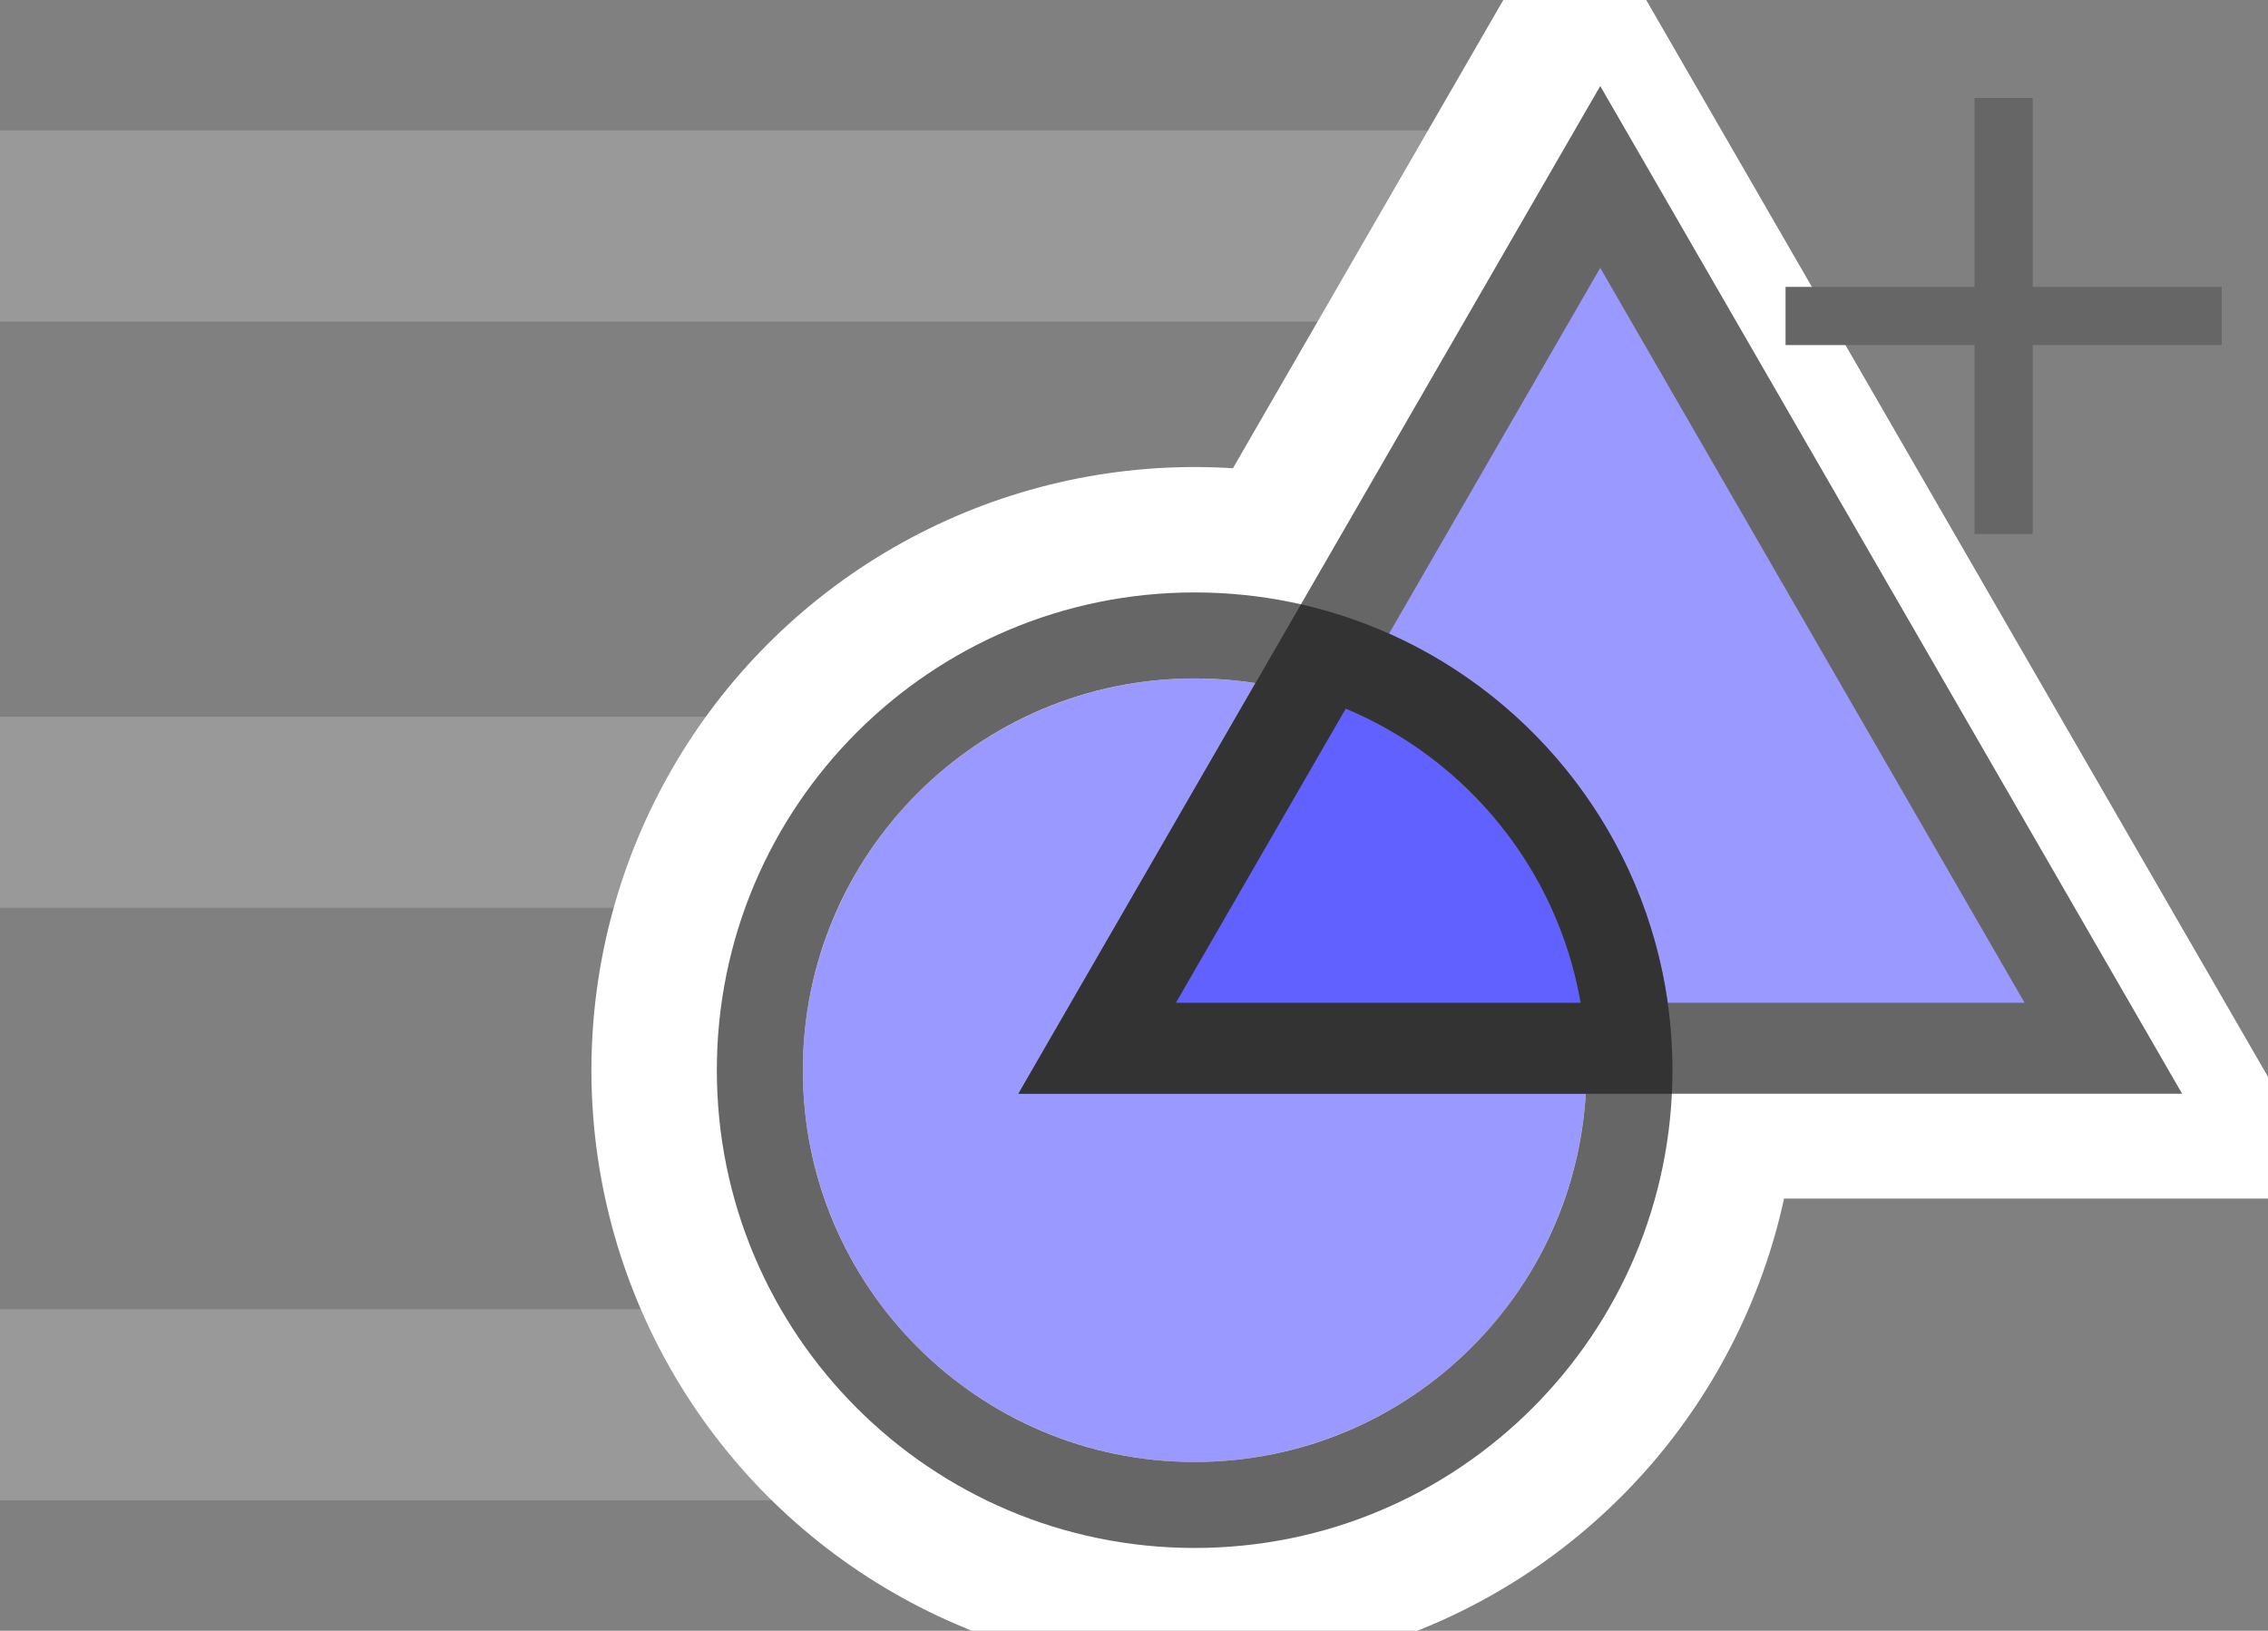 <?xml version="1.0" encoding="iso-8859-1"?>
<!-- Generator: Adobe Illustrator 19.2.1, SVG Export Plug-In . SVG Version: 6.00 Build 0)  -->
<svg version="1.1" xmlns="http://www.w3.org/2000/svg" xmlns:xlink="http://www.w3.org/1999/xlink" x="0px" y="0px"
	 viewBox="0 0 712 512" style="enable-background:new 0 0 712 512;" xml:space="preserve">
<rect x="0" y="0" width="712" height="512" fill="#808080" stroke="none"/>
<g id="_x2D_BG" style="display:none;">
	<rect x="-13.038" style="display:inline;fill:#FFFFFF;" width="512" height="512"/>
	<rect x="11.962" y="25" style="display:inline;fill:#CCCCCC;" width="462" height="25"/>
	<path style="display:inline;fill:#666666;" d="M-13.038,0v512h512V0H-13.038z M473.13,487H12.794V25H473.13V487z"/>
</g>
<g id="stylebar_x5F_icon_x5F_graphics3D" style="display:none;">
	<g style="display:inline;">
		<rect y="40.96" style="fill:#999999;" width="454.81" height="60"/>
		<rect y="224.999" style="fill:#999999;" width="454.81" height="60"/>
		<rect y="411.039" style="fill:#999999;" width="454.81" height="60.001"/>
	</g>
	<g style="display:inline;">
		<g>
			<polygon style="fill:#FFFFFF;" points="350.209,493 172.826,399.247 414.925,1 			"/>
			<polygon style="fill:#FFFFFF;" points="721.25,421.266 350.209,493 414.925,-19 			"/>
		</g>
	</g>
	<g style="display:inline;">
		<g>
			<polygon style="fill:#333333;" points="375.364,460.957 227.576,382.846 429.283,51.043 			"/>
			<polygon style="fill:#666666;" points="684.5,401.191 375.364,460.957 429.283,51.043 			"/>
			<polygon style="fill:#6161FF;" points="356.525,423.929 260.705,374.232 390.301,160.83 			"/>
			<polygon style="fill:#9999FF;" points="643.01,385.6 402.648,432.049 444.224,111.783 			"/>
		</g>
	</g>
</g>
<g id="stylebar_x5F_icon_x5F_graphics_x5F_extra">
	<g>
		<rect y="40.96" style="fill:#999999;" width="454.81" height="60"/>
		<rect y="224.999" style="fill:#999999;" width="454.81" height="60"/>
		<rect y="411.039" style="fill:#999999;" width="454.81" height="60.001"/>
	</g>
	<g id="Ebene_14_copy_4">
	</g>
	<g>
		<g>
			<circle style="fill:#FFFFFF;" cx="375.038" cy="336" r="189.371"/>
			<g>
				<polygon style="fill:#FFFFFF;" points="494.371,-38.855 734.07,376.315 254.673,376.315 				"/>
			</g>
		</g>
		<g>
			<circle style="fill:#9999FF;" cx="375.038" cy="336" r="123"/>
			<g>
				<polygon style="fill:#666666;" points="502.371,27 685.038,343.388 319.705,343.388 				"/>
				<polygon style="fill:#9999FF;" points="502.371,84.101 635.587,314.838 369.155,314.838 				"/>
			</g>
			<path style="fill:#6161FF;" d="M348.982,327l73.39-124.494c57.429,26.985,88.947,67.213,87.102,124.494H348.982z"/>
			<path style="fill:#666666;" d="M375.038,486c-82.843,0-150-67.157-150-150s67.157-150,150-150s150,67.157,150,150
				S457.881,486,375.038,486z M498.038,336c0-67.931-55.069-123-123-123s-123,55.069-123,123s55.069,123,123,123
				S498.038,403.931,498.038,336z"/>
			<path style="fill:#333333;" d="M524.859,343.388H319.705l88.715-153.66c9.598,2.181,18.846,5.283,27.647,9.208
				c46.264,20.63,80.16,63.997,87.49,115.901c0.976,6.914,1.481,13.98,1.481,21.164C525.038,338.477,524.978,340.94,524.859,343.388
				z M422.478,222.481l-53.322,92.357h127.069l0-0.001c-7.253-41.824-35.63-76.405-73.741-92.353"/>
		</g>
	</g>
	<g>
		<path style="fill:#666666;" d="M697.464,108.344h-59.323v59.322H619.87v-59.322h-59.323V90.072h59.323V30.75h18.271v59.322h59.323
			V108.344z"/>
	</g>
</g>
<g id="stylebar_x5F_icon_x5F_graphics3" style="display:none;">
	<g style="display:inline;">
		<rect y="40.96" style="fill:#999999;" width="454.81" height="60"/>
		<rect y="224.999" style="fill:#999999;" width="454.81" height="60"/>
		<rect y="411.039" style="fill:#999999;" width="454.81" height="60.001"/>
	</g>
	<g id="Ebene_14_copy_3" style="display:inline;">
	</g>
	<g style="display:inline;">
		<g>
			<circle style="fill:#FFFFFF;" cx="375.038" cy="336" r="189.371"/>
			<g>
				<polygon style="fill:#FFFFFF;" points="494.371,-38.855 734.07,376.315 254.673,376.315 				"/>
			</g>
		</g>
		<g>
			<circle style="fill:#9999FF;" cx="375.038" cy="336" r="123"/>
			<g>
				<polygon style="fill:#666666;" points="502.371,27 685.038,343.388 319.705,343.388 				"/>
				<polygon style="fill:#9999FF;" points="502.371,84.101 635.587,314.838 369.155,314.838 				"/>
			</g>
			<path style="fill:#6161FF;" d="M348.982,327l73.39-124.494c57.429,26.985,88.947,67.213,87.102,124.494H348.982z"/>
			<path style="fill:#666666;" d="M375.038,486c-82.843,0-150-67.157-150-150s67.157-150,150-150s150,67.157,150,150
				S457.881,486,375.038,486z M498.038,336c0-67.931-55.069-123-123-123s-123,55.069-123,123s55.069,123,123,123
				S498.038,403.931,498.038,336z"/>
			<path style="fill:#333333;" d="M524.859,343.388H319.705l88.715-153.66c9.598,2.181,18.846,5.283,27.647,9.208
				c46.264,20.63,80.16,63.997,87.49,115.901c0.976,6.914,1.481,13.98,1.481,21.164C525.038,338.477,524.978,340.94,524.859,343.388
				z M422.478,222.481l-53.322,92.357h127.069l0-0.001c-7.253-41.824-35.63-76.405-73.741-92.353"/>
		</g>
	</g>
	<g style="display:inline;">
		<g>
			<path style="fill:#666666;" d="M686.258,133.344c0,11.85-4.462,21.713-13.38,29.59c-8.92,7.88-20.214,11.816-33.886,11.816
				c-15.106,0-26.563-4.034-34.375-12.109c-7.813-8.072-11.719-17.642-11.719-28.711h21.289
				c1.563,16.928,10.025,25.391,25.391,25.391c6.769,0,12.92-2.441,18.456-7.324c5.533-4.883,8.302-10.513,8.302-16.895
				c0-20.572-13.477-30.664-40.43-30.273V88.813c12.5,0,21.972-2.148,28.417-6.445c6.445-4.297,9.669-11.261,9.669-20.899
				c0-7.55-2.638-12.988-7.911-16.309c-5.273-3.32-10.97-4.98-17.089-4.98c-12.372,0-19.989,8.334-22.852,25h-20.312
				c1.691-13.019,6.183-23.013,13.477-29.981c7.291-6.964,17.056-10.449,29.297-10.449c13.409,0,24.316,3.613,32.714,10.84
				c8.398,7.226,12.598,16.308,12.598,27.246c0,4.559-0.947,8.789-2.833,12.695c-1.889,3.906-4.199,7.001-6.933,9.277
				c-2.734,2.28-5.6,4.492-8.594,6.641c-2.997,2.148-5.536,3.745-7.617,4.785c0.909,0.522,2.862,1.563,5.859,3.125
				c2.994,1.562,5.533,3.095,7.617,4.59c2.081,1.498,4.394,3.549,6.933,6.152c2.539,2.606,4.492,5.859,5.859,9.766
				C685.574,123.773,686.258,128.266,686.258,133.344z"/>
		</g>
	</g>
</g>
<g id="stylebar_x5F_icon_x5F_graphics2" style="display:none;">
	<g style="display:inline;">
		<rect y="40.96" style="fill:#999999;" width="454.81" height="60"/>
		<rect y="224.999" style="fill:#999999;" width="454.81" height="60"/>
		<rect y="411.039" style="fill:#999999;" width="454.81" height="60.001"/>
	</g>
	<g id="Ebene_14_copy" style="display:inline;">
	</g>
	<g style="display:inline;">
		<g>
			<circle style="fill:#FFFFFF;" cx="375.038" cy="336" r="189.371"/>
			<g>
				<polygon style="fill:#FFFFFF;" points="494.371,-38.855 734.07,376.315 254.673,376.315 				"/>
			</g>
		</g>
		<g>
			<circle style="fill:#9999FF;" cx="375.038" cy="336" r="123"/>
			<g>
				<polygon style="fill:#666666;" points="502.371,27 685.038,343.388 319.705,343.388 				"/>
				<polygon style="fill:#9999FF;" points="502.371,84.101 635.587,314.838 369.155,314.838 				"/>
			</g>
			<path style="fill:#6161FF;" d="M348.982,327l73.39-124.494c57.429,26.985,88.947,67.213,87.102,124.494H348.982z"/>
			<path style="fill:#666666;" d="M375.038,486c-82.843,0-150-67.157-150-150s67.157-150,150-150s150,67.157,150,150
				S457.881,486,375.038,486z M498.038,336c0-67.931-55.069-123-123-123s-123,55.069-123,123s55.069,123,123,123
				S498.038,403.931,498.038,336z"/>
			<path style="fill:#333333;" d="M524.859,343.388H319.705l88.715-153.66c9.598,2.181,18.846,5.283,27.647,9.208
				c46.264,20.63,80.16,63.997,87.49,115.901c0.976,6.914,1.481,13.98,1.481,21.164C525.038,338.477,524.978,340.94,524.859,343.388
				z M422.478,222.481l-53.322,92.357h127.069l0-0.001c-7.253-41.824-35.63-76.405-73.741-92.353"/>
		</g>
	</g>
	<g style="display:inline;">
		<g>
			<path style="fill:#666666;" d="M686.958,174.465h-88.727v-18.899c17.239-19.229,30.934-34.516,41.08-45.856
				c10.146-11.34,17.239-20.093,21.286-26.26c4.044-6.167,6.068-11.57,6.068-16.214c0-8.884-1.725-15.418-5.172-19.595
				c-3.45-4.178-9.22-6.267-17.308-6.267c-7.162,0-12.533,2.058-16.114,6.167c-3.581,4.112-5.903,10.678-6.963,19.695h-20.69
				c2.12-28.514,16.711-42.772,43.767-42.772c13.394,0,23.873,4.078,31.432,12.235c7.56,8.157,11.339,17.407,11.339,27.752
				c0,3.183-0.267,6.102-0.796,8.753c-0.532,2.655-1.393,5.471-2.586,8.455c-1.194,2.984-2.82,6.068-4.875,9.251
				c-2.058,3.183-4.644,6.798-7.759,10.842c-3.118,4.047-6.797,8.455-11.04,13.229c-4.246,4.775-9.186,10.345-14.822,16.711
				c-5.639,6.366-12.035,13.397-19.197,21.087c-2.257,2.521-3.979,4.445-5.172,5.769h66.247V174.465z"/>
		</g>
	</g>
</g>
<g id="stylebar_x5F_icon_x5F_graphics1" style="display:none;">
	<g style="display:inline;">
		<rect y="40.96" style="fill:#999999;" width="454.81" height="60"/>
		<rect y="224.999" style="fill:#999999;" width="454.81" height="60"/>
		<rect y="411.039" style="fill:#999999;" width="454.81" height="60.001"/>
	</g>
	<g id="Ebene_14_copy_2" style="display:inline;">
	</g>
	<g style="display:inline;">
		<g>
			<circle style="fill:#FFFFFF;" cx="375.038" cy="336" r="189.371"/>
			<g>
				<polygon style="fill:#FFFFFF;" points="494.371,-38.855 734.07,376.315 254.673,376.315 				"/>
			</g>
		</g>
		<g>
			<circle style="fill:#9999FF;" cx="375.038" cy="336" r="123"/>
			<g>
				<polygon style="fill:#666666;" points="502.371,27 685.038,343.388 319.705,343.388 				"/>
				<polygon style="fill:#9999FF;" points="502.371,84.101 635.587,314.838 369.155,314.838 				"/>
			</g>
			<path style="fill:#6161FF;" d="M348.982,327l73.39-124.494c57.429,26.985,88.947,67.213,87.102,124.494H348.982z"/>
			<path style="fill:#666666;" d="M375.038,486c-82.843,0-150-67.157-150-150s67.157-150,150-150s150,67.157,150,150
				S457.881,486,375.038,486z M498.038,336c0-67.931-55.069-123-123-123s-123,55.069-123,123s55.069,123,123,123
				S498.038,403.931,498.038,336z"/>
			<path style="fill:#333333;" d="M524.859,343.388H319.705l88.715-153.66c9.598,2.181,18.846,5.283,27.647,9.208
				c46.264,20.63,80.16,63.997,87.49,115.901c0.976,6.914,1.481,13.98,1.481,21.164C525.038,338.477,524.978,340.94,524.859,343.388
				z M422.478,222.481l-53.322,92.357h127.069l0-0.001c-7.253-41.824-35.63-76.405-73.741-92.353"/>
		</g>
	</g>
	<g style="display:inline;">
		<path style="fill:#666666;" d="M660.827,174.75h-19.281V49.726c-7.713,5.413-18.539,11.163-32.474,17.252V49.726
			c5.952-3.653,11.535-7.643,16.745-11.975c5.207-4.329,8.895-7.611,11.06-9.844c2.163-2.233,3.247-3.279,3.247-3.146h20.702V174.75
			z"/>
	</g>
</g>
<g id="stylebar_x5F_icon_x5F_graphics" style="display:none;">
	<g style="display:inline;">
		<rect y="40.96" style="fill:#999999;" width="454.81" height="60"/>
		<rect y="224.999" style="fill:#999999;" width="454.81" height="60"/>
		<rect y="411.039" style="fill:#999999;" width="454.81" height="60.001"/>
	</g>
	<g id="Ebene_14" style="display:inline;">
	</g>
	<g style="display:inline;">
		<g>
			<circle style="fill:#FFFFFF;" cx="375.038" cy="336" r="189.371"/>
			<g>
				<polygon style="fill:#FFFFFF;" points="494.371,-38.855 734.07,376.315 254.673,376.315 				"/>
			</g>
		</g>
		<g>
			<circle style="fill:#9999FF;" cx="375.038" cy="336" r="123"/>
			<g>
				<polygon style="fill:#666666;" points="502.371,27 685.038,343.388 319.705,343.388 				"/>
				<polygon style="fill:#9999FF;" points="502.371,84.101 635.587,314.838 369.155,314.838 				"/>
			</g>
			<path style="fill:#6161FF;" d="M348.982,327l73.39-124.494c57.429,26.985,88.947,67.213,87.102,124.494H348.982z"/>
			<path style="fill:#666666;" d="M375.038,486c-82.843,0-150-67.157-150-150s67.157-150,150-150s150,67.157,150,150
				S457.881,486,375.038,486z M498.038,336c0-67.931-55.069-123-123-123s-123,55.069-123,123s55.069,123,123,123
				S498.038,403.931,498.038,336z"/>
			<path style="fill:#333333;" d="M524.859,343.388H319.705l88.715-153.66c9.598,2.181,18.846,5.283,27.647,9.208
				c46.264,20.63,80.16,63.997,87.49,115.901c0.976,6.914,1.481,13.98,1.481,21.164C525.038,338.477,524.978,340.94,524.859,343.388
				z M422.478,222.481l-53.322,92.357h127.069l0-0.001c-7.253-41.824-35.63-76.405-73.741-92.353"/>
		</g>
	</g>
</g>
<g id="stylebar_x5F_icon_x5F_construction_x5F_protocol" style="display:none;">
	<g style="display:inline;">
		<rect y="40.96" style="fill:#999999;" width="454.81" height="60"/>
		<rect y="224.999" style="fill:#999999;" width="454.81" height="60"/>
		<rect y="411.039" style="fill:#999999;" width="454.81" height="60.001"/>
	</g>
	<g style="display:inline;">
		<path style="fill:#FFFFFF;" d="M698.962,462c0,27.614-22.386,50-50,50h-412c-27.614,0-50-2.386-50-30V30c0-27.614,22.386-30,50-30
			h412c27.614,0,50,22.386,50,50V462z"/>
		<g>
			<defs>
				<path id="SVGID_1_" d="M684.962,440.241c0,24.72-20.039,44.759-44.759,44.759H271.721c-24.72,0-44.759-20.039-44.759-44.759
					V71.759c0-24.72,20.039-44.759,44.759-44.759h368.482c24.72,0,44.759,20.039,44.759,44.759V440.241z"/>
			</defs>
			<clipPath id="SVGID_2_">
				<use xlink:href="#SVGID_1_"  style="overflow:visible;"/>
			</clipPath>
			<rect x="203.038" y="355" style="clip-path:url(#SVGID_2_);fill:#9999FF;" width="512" height="160"/>
			<g style="clip-path:url(#SVGID_2_);">
				<path style="fill:#333333;" d="M329.773,135.317h-12.166l-8.929-22.1h-40.405l-9.041,22.1h-11.831l34.712-82.484h12.501
					L329.773,135.317z M303.879,103.507l-15.738-38.061l-15.403,38.061H303.879z"/>
				<path style="fill:#333333;" d="M418.452,94.131H349.92v-7.032h68.532V94.131z M418.452,115.003H349.92v-7.143h68.532V115.003z"
					/>
				<g>
					<path style="fill:#333333;" d="M471.915,150.385h-7.255c-8.633-15.626-12.947-32.145-12.947-49.557
						c0-17.485,4.315-34.043,12.947-49.669h7.255c-6.25,17.562-9.376,34.118-9.376,49.669
						C462.54,116.008,465.665,132.527,471.915,150.385z"/>
					<path style="fill:#333333;" d="M525.714,135.317H515.11V66.562c-4.241,2.977-10.195,6.139-17.858,9.487v-9.487
						c3.274-2.009,6.344-4.203,9.208-6.585c2.864-2.381,4.892-4.185,6.083-5.413c1.19-1.228,1.786-1.804,1.786-1.73h11.385V135.317z
						"/>
					<path style="fill:#333333;" d="M572.257,121.254l-12.501,28.573h-8.036l6.92-28.573H572.257z"/>
					<path style="fill:#333333;" d="M621.033,135.317H610.43V66.562c-4.242,2.977-10.195,6.139-17.858,9.487v-9.487
						c3.274-2.009,6.343-4.203,9.208-6.585c2.864-2.381,4.893-4.185,6.083-5.413c1.19-1.228,1.786-1.804,1.786-1.73h11.385V135.317z
						"/>
					<path style="fill:#333333;" d="M672.265,100.828c0,17.338-4.279,33.858-12.836,49.557h-7.367
						c6.251-17.858,9.376-34.378,9.376-49.557c0-15.551-3.125-32.107-9.376-49.669h7.367
						C667.985,66.86,672.265,83.416,672.265,100.828z"/>
				</g>
				<path style="fill:#333333;" d="M308.343,279.098c0,6.474-2.456,11.925-7.367,16.352c-4.911,4.428-10.715,6.641-17.412,6.641
					h-36.163v-82.484h33.15c7.143,0,13.059,1.73,17.747,5.19c4.688,3.46,7.032,8.502,7.032,15.124c0,2.605-0.485,5.023-1.451,7.255
					c-0.968,2.232-2.14,3.981-3.516,5.246c-1.378,1.266-2.754,2.363-4.13,3.293c-1.378,0.931-2.55,1.582-3.516,1.953l-1.451,0.447
					c0.446,0.15,1.06,0.335,1.842,0.558c0.781,0.223,2.157,0.893,4.13,2.009c1.971,1.116,3.701,2.382,5.19,3.795
					c1.488,1.414,2.846,3.423,4.074,6.027C307.729,273.109,308.343,275.973,308.343,279.098z M294.726,241.484
					c0-7.962-5.879-11.943-17.635-11.943h-18.193v24.555h17.97C288.772,254.096,294.726,249.893,294.726,241.484z M297.182,277.87
					c0-4.613-1.768-8.148-5.302-10.603c-3.535-2.456-8.725-3.683-15.57-3.683h-17.412v28.573h17.97
					c6.027,0,10.919-1.34,14.677-4.018C295.302,285.46,297.182,282.038,297.182,277.87z"/>
				<path style="fill:#333333;" d="M418.452,260.905H349.92v-7.032h68.532V260.905z M418.452,281.777H349.92v-7.143h68.532V281.777z
					"/>
				<g>
					<path style="fill:#333333;" d="M471.915,317.159h-7.255c-8.633-15.626-12.947-32.145-12.947-49.557
						c0-17.486,4.315-34.043,12.947-49.669h7.255c-6.25,17.562-9.376,34.118-9.376,49.669
						C462.54,282.781,465.665,299.301,471.915,317.159z"/>
					<path style="fill:#333333;" d="M539.219,302.091h-49.78v-10.603c9.672-10.789,17.356-19.365,23.049-25.727
						c5.692-6.362,9.672-11.273,11.943-14.733c2.269-3.46,3.404-6.491,3.404-9.097c0-4.985-0.967-8.65-2.902-10.994
						c-1.935-2.344-5.172-3.516-9.711-3.516c-4.018,0-7.032,1.154-9.041,3.46c-2.009,2.307-3.311,5.99-3.906,11.05h-11.608
						c1.19-15.998,9.376-23.997,24.555-23.997c7.515,0,13.394,2.288,17.635,6.864c4.242,4.576,6.362,9.766,6.362,15.57
						c0,1.786-0.15,3.423-0.446,4.911c-0.298,1.489-0.781,3.07-1.451,4.744c-0.67,1.674-1.581,3.404-2.735,5.19
						c-1.154,1.786-2.605,3.814-4.353,6.083c-1.749,2.271-3.814,4.744-6.195,7.422c-2.382,2.679-5.153,5.804-8.315,9.376
						c-3.163,3.572-6.753,7.516-10.771,11.831c-1.266,1.415-2.232,2.494-2.902,3.237h37.168V302.091z"/>
					<path style="fill:#333333;" d="M572.257,288.027l-12.501,28.573h-8.036l6.92-28.573H572.257z"/>
					<path style="fill:#333333;" d="M634.539,302.091h-49.78v-10.603c9.672-10.789,17.356-19.365,23.048-25.727
						c5.692-6.362,9.672-11.273,11.943-14.733c2.269-3.46,3.404-6.491,3.404-9.097c0-4.985-0.967-8.65-2.902-10.994
						c-1.936-2.344-5.173-3.516-9.711-3.516c-4.018,0-7.032,1.154-9.041,3.46c-2.009,2.307-3.311,5.99-3.907,11.05h-11.608
						c1.19-15.998,9.376-23.997,24.555-23.997c7.516,0,13.394,2.288,17.635,6.864c4.241,4.576,6.362,9.766,6.362,15.57
						c0,1.786-0.15,3.423-0.446,4.911c-0.298,1.489-0.781,3.07-1.451,4.744c-0.67,1.674-1.581,3.404-2.735,5.19
						c-1.154,1.786-2.605,3.814-4.353,6.083c-1.749,2.271-3.814,4.744-6.195,7.422c-2.382,2.679-5.153,5.804-8.315,9.376
						c-3.163,3.572-6.753,7.516-10.771,11.831c-1.266,1.415-2.232,2.494-2.902,3.237h37.168V302.091z"/>
					<path style="fill:#333333;" d="M672.265,267.602c0,17.339-4.279,33.858-12.836,49.557h-7.367
						c6.251-17.858,9.376-34.378,9.376-49.557c0-15.551-3.125-32.107-9.376-49.669h7.367
						C667.985,233.634,672.265,250.19,672.265,267.602z"/>
				</g>
				<g>
					<path style="fill:#333333;" d="M298.298,446.816h-10.269c-0.819-4.315-1.266-7.105-1.339-8.371
						c-1.936,2.308-3.498,4.038-4.688,5.19c-1.191,1.154-2.902,2.215-5.134,3.181c-2.232,0.966-4.763,1.451-7.59,1.451
						c-5.432,0-10.436-1.469-15.012-4.409c-4.576-2.938-6.864-6.976-6.864-12.11c0-3.349,0.651-6.287,1.953-8.818
						c1.301-2.529,2.975-4.557,5.023-6.083c2.046-1.524,4.482-2.771,7.311-3.739c2.827-0.966,5.581-1.618,8.26-1.953
						c2.679-0.335,5.506-0.502,8.483-0.502c0.893,0,2.194,0.038,3.907,0.112c1.711,0.075,3.014,0.112,3.906,0.112
						c0.966-4.389,0.408-7.998-1.674-10.827c-2.084-2.827-5.619-4.241-10.603-4.241c-3.498,0-6.512,0.745-9.041,2.232
						c-2.53,1.489-3.795,3.833-3.795,7.032h-10.603c0-11.235,7.663-16.854,22.993-16.854c12.128,0,19.458,3.237,21.988,9.71
						c0.893,2.085,1.339,8.112,1.339,18.082v9.934C296.847,437.032,297.33,443.989,298.298,446.816z M286.132,418.689
						c-3.795-0.223-5.767-0.335-5.915-0.335c-2.159,0-4.353,0.167-6.585,0.502c-2.232,0.335-4.614,0.893-7.143,1.674
						c-2.53,0.781-4.576,2.029-6.139,3.739c-1.563,1.712-2.344,3.759-2.344,6.139c0,3.125,1.116,5.619,3.348,7.478
						c2.232,1.861,4.911,2.79,8.036,2.79c6.547,0,10.975-1.915,13.282-5.748C284.977,431.098,286.132,425.684,286.132,418.689z"/>
					<path style="fill:#333333;" d="M332.34,403.732h-12.389v-14.064h12.389V403.732z M332.34,446.816h-12.389v-14.064h12.389
						V446.816z"/>
					<path style="fill:#333333;" d="M398.305,453.178l2.344-6.362l-24.444-57.147h12.054l17.97,43.083l16.631-43.083h11.05
						l-27.234,69.871l-3.795,9.934h-10.492L398.305,453.178z"/>
					<path style="fill:#333333;" d="M526.997,405.63h-68.532v-7.032h68.532V405.63z M526.997,426.502h-68.532v-7.143h68.532V426.502
						z"/>
					<path style="fill:#333333;" d="M610.151,446.816h-13.059l-16.742-22.546l-16.184,22.546h-12.054l22.769-29.578l-20.984-27.569
						h13.059l15.068,20.426l14.622-20.426h11.943l-21.207,27.569L610.151,446.816z"/>
				</g>
			</g>
			<rect x="203.038" y="167.422" style="clip-path:url(#SVGID_2_);fill:#666666;" width="512" height="15"/>
			<rect x="203.038" y="349" style="clip-path:url(#SVGID_2_);fill:#666666;" width="512" height="15"/>
		</g>
	</g>
</g>
<g id="stylebar_x5F_icon_x5F_spreadsheet" style="display:none;">
	<g style="display:inline;">
		<rect y="40.96" style="fill:#999999;" width="454.81" height="60"/>
		<rect y="224.999" style="fill:#999999;" width="454.81" height="60"/>
		<rect y="411.039" style="fill:#999999;" width="454.81" height="60.001"/>
	</g>
	<rect x="198.811" y="106" style="fill:#999999;" width="512" height="15"/>
	<rect x="295.81" style="fill:#999999;" width="15" height="512"/>
	<g style="display:inline;">
		<path style="fill:#FFFFFF;" d="M698.962,462c0,27.614-22.386,50-50,50h-412c-27.614,0-50-2.386-50-30V30c0-27.614,22.386-30,50-30
			h412c27.614,0,50,22.386,50,50V462z"/>
		<path style="fill:#FFFFFF;" d="M684.962,440.241c0,24.72-20.039,44.759-44.759,44.759H271.721
			c-24.72,0-44.759-20.039-44.759-44.759V71.759c0-24.72,20.039-44.759,44.759-44.759h368.482c24.72,0,44.759,20.039,44.759,44.759
			V440.241z"/>
		<g>
			<defs>
				<path id="SVGID_3_" d="M684.962,440.241c0,24.72-20.039,44.759-44.759,44.759H271.721c-24.72,0-44.759-20.039-44.759-44.759
					V71.759c0-24.72,20.039-44.759,44.759-44.759h368.482c24.72,0,44.759,20.039,44.759,44.759V440.241z"/>
			</defs>
			<clipPath id="SVGID_4_">
				<use xlink:href="#SVGID_3_"  style="overflow:visible;"/>
			</clipPath>
			<g style="clip-path:url(#SVGID_4_);">
				<rect x="226.038" y="26" style="fill:#9999FF;" width="460" height="130"/>
				<rect x="226.038" y="26" style="fill:#9999FF;" width="130" height="460"/>
			</g>
			<rect x="357.542" y="19.333" style="clip-path:url(#SVGID_4_);fill:#FFFFFF;" width="24" height="186.333"/>
			<rect x="220.038" y="155.504" style="clip-path:url(#SVGID_4_);fill:#FFFFFF;" width="139.766" height="24"/>
			<rect x="220.038" y="311.832" style="clip-path:url(#SVGID_4_);fill:#FFFFFF;" width="140.766" height="24"/>
			<rect x="510.972" y="21" style="clip-path:url(#SVGID_4_);fill:#FFFFFF;" width="24" height="139.765"/>
			<rect x="356.038" y="311.832" style="clip-path:url(#SVGID_4_);fill:#666666;" width="330" height="24"/>
			<rect x="510.972" y="156.252" style="clip-path:url(#SVGID_4_);fill:#666666;" width="24" height="329.748"/>
		</g>
		<path style="fill:#333333;" d="M489.545,137.836h-12.956l-9.509-23.534h-43.026l-9.628,23.534h-12.599L438.792,50h13.312
			L489.545,137.836z M461.969,103.962L445.21,63.431l-16.403,40.531H461.969z"/>
		<path style="fill:#333333;" d="M306.224,293.492h-11.315v-73.367c-4.526,3.176-10.879,6.551-19.056,10.124v-10.124
			c3.493-2.144,6.768-4.485,9.826-7.027c3.055-2.54,5.22-4.466,6.491-5.776c1.269-1.31,1.906-1.924,1.906-1.846h12.149V293.492z"/>
		<path style="fill:#333333;" d="M317.598,448.714h-53.119v-11.315c10.321-11.512,18.52-20.664,24.595-27.453
			c6.074-6.789,10.32-12.029,12.744-15.722c2.421-3.692,3.633-6.926,3.633-9.706c0-5.319-1.033-9.23-3.097-11.732
			c-2.066-2.501-5.52-3.751-10.362-3.751c-4.288,0-7.503,1.231-9.647,3.692c-2.144,2.463-3.534,6.393-4.168,11.791h-12.387
			c1.269-17.069,10.005-25.607,26.202-25.607c8.019,0,14.292,2.442,18.818,7.325c4.526,4.883,6.789,10.421,6.789,16.614
			c0,1.906-0.16,3.654-0.476,5.241c-0.318,1.589-0.834,3.275-1.548,5.061c-0.715,1.787-1.688,3.633-2.918,5.538
			c-1.232,1.906-2.78,4.071-4.645,6.492c-1.866,2.423-4.07,5.061-6.61,7.92c-2.542,2.858-5.499,6.193-8.873,10.004
			c-3.376,3.811-7.206,8.021-11.493,12.625c-1.351,1.511-2.382,2.661-3.097,3.454h39.661V448.714z"/>
		<g>
			<path style="fill:#333333;" d="M635.785,113.352c0,6.894-2.615,12.699-7.845,17.413c-5.23,4.715-11.41,7.072-18.542,7.072
				h-38.511V50h35.301c7.607,0,13.907,1.842,18.899,5.527c4.992,3.685,7.489,9.053,7.489,16.105c0,2.775-0.516,5.349-1.546,7.726
				c-1.031,2.377-2.278,4.24-3.743,5.586c-1.467,1.349-2.932,2.516-4.398,3.507c-1.467,0.992-2.715,1.684-3.744,2.08l-1.545,0.475
				c0.475,0.16,1.129,0.357,1.961,0.595c0.831,0.237,2.298,0.95,4.398,2.139c2.099,1.189,3.941,2.537,5.527,4.041
				c1.585,1.506,3.031,3.646,4.338,6.418C635.131,106.974,635.785,110.023,635.785,113.352z M621.284,73.296
				c0-8.478-6.26-12.718-18.779-12.718h-19.374v26.149h19.136C614.944,86.727,621.284,82.252,621.284,73.296z M623.899,112.044
				c0-4.913-1.883-8.677-5.646-11.292c-3.764-2.615-9.291-3.922-16.581-3.922h-18.542v30.428h19.136
				c6.418,0,11.628-1.426,15.63-4.279C621.897,120.127,623.899,116.483,623.899,112.044z"/>
		</g>
	</g>
</g>
<g id="stylebar_x5F_icon_x5F_cas" style="display:none;">
	<g style="display:inline;">
		<rect y="40.96" style="fill:#999999;" width="454.81" height="60"/>
		<rect y="224.999" style="fill:#999999;" width="454.81" height="60"/>
		<rect y="411.039" style="fill:#999999;" width="454.81" height="60.001"/>
	</g>
	<g style="display:inline;">
		<path style="fill:#FFFFFF;" d="M698.962,462c0,27.614-22.386,50-50,50h-412c-27.614,0-50-2.386-50-30V30c0-27.614,22.386-30,50-30
			h412c27.614,0,50,22.386,50,50V462z"/>
		<g>
			<defs>
				<path id="SVGID_5_" d="M684.962,440.241c0,24.72-20.039,44.759-44.759,44.759H271.721c-24.72,0-44.759-20.039-44.759-44.759
					V71.759c0-24.72,20.039-44.759,44.759-44.759h368.482c24.72,0,44.759,20.039,44.759,44.759V440.241z"/>
			</defs>
			<clipPath id="SVGID_6_">
				<use xlink:href="#SVGID_5_"  style="overflow:visible;"/>
			</clipPath>
			<g style="clip-path:url(#SVGID_6_);">
				<g>
					<rect x="200.038" style="fill:#9999FF;" width="150" height="512"/>
					<g>
						<path style="fill:#666666;" d="M560.526,347.088h-56.055l-39.307-62.549l-36.572,62.549h-52.637l62.549-93.652l-56.397-81.348
							h55.713l34.521,51.611l29.736-51.611h52.295l-55.029,81.348L560.526,347.088z"/>
					</g>
					<g>
						<path style="fill:#666666;" d="M712.038,239.947H576.212v-20.568h135.826V239.947z M712.038,301H576.212v-20.895h135.826V301z
							"/>
					</g>
				</g>
			</g>
		</g>
	</g>
</g>
<g id="stylebar_x5F_icon_x5F_algebra" style="display:none;">
	<g style="display:inline;">
		<rect y="40.96" style="fill:#999999;" width="454.81" height="60"/>
		<rect y="224.999" style="fill:#999999;" width="454.81" height="60"/>
		<rect y="411.039" style="fill:#999999;" width="454.81" height="60.001"/>
	</g>
	<g style="display:inline;">
		<g>
			<g>
				<path style="fill:none;stroke:#FFFFFF;stroke-width:110;stroke-miterlimit:10;" d="M243.962,480.094
					c41.78-277.924,106.761-516.858,211.793-224.022C561.652,551.32,623.287,309.97,667.962,31.906"/>
			</g>
			<g>
				<circle style="fill:#FFFFFF;" cx="363.915" cy="121.955" r="102.714"/>
			</g>
		</g>
	</g>
	<rect x="290.629" y="202.333" style="display:inline;fill:#FFFFFF;" width="260.667" height="305.333"/>
	<g style="display:inline;">
		<g>
			<defs>
				<path id="SVGID_7_" d="M684.962,440.241c0,24.72-20.039,44.759-44.759,44.759H271.721c-24.72,0-44.759-20.039-44.759-44.759
					V71.759c0-24.72,20.039-44.759,44.759-44.759h368.482c24.72,0,44.759,20.039,44.759,44.759V440.241z"/>
			</defs>
			<clipPath id="SVGID_8_">
				<use xlink:href="#SVGID_7_"  style="overflow:visible;"/>
			</clipPath>
			<g style="clip-path:url(#SVGID_8_);">
				<g>
					<g>
						<path style="fill:none;stroke:#666666;stroke-width:30;stroke-miterlimit:10;" d="M244.038,480.094
							c41.78-277.924,106.761-516.858,211.793-224.022C561.728,551.32,623.363,309.97,668.038,31.906"/>
					</g>
					<g>
						<circle style="fill:#9999FF;" cx="363.991" cy="121.954" r="63.047"/>
						<path style="fill:#333333;" d="M363.991,58.906c-34.817,0-63.047,28.233-63.047,63.047c0,34.823,28.229,63.047,63.047,63.047
							c34.817,0,63.047-28.224,63.047-63.047C427.038,87.139,398.808,58.906,363.991,58.906z M363.991,166.086
							c-24.374,0-44.133-19.759-44.133-44.133c0-24.374,19.759-44.133,44.133-44.133s44.133,19.759,44.133,44.133
							C408.124,146.327,388.365,166.086,363.991,166.086z"/>
					</g>
					<g>
						<circle style="fill:#9999FF;" cx="546.085" cy="391.048" r="63.047"/>
						<path style="fill:#333333;" d="M546.085,328c-34.817,0-63.047,28.233-63.047,63.047c0,34.823,28.229,63.047,63.047,63.047
							c34.817,0,63.047-28.223,63.047-63.047C609.132,356.233,580.902,328,546.085,328z M546.085,435.179
							c-24.374,0-44.133-19.759-44.133-44.133c0-24.374,19.759-44.133,44.133-44.133s44.133,19.759,44.133,44.133
							C590.218,415.42,570.459,435.179,546.085,435.179z"/>
					</g>
				</g>
			</g>
		</g>
	</g>
	<rect x="420.962" y="19.24" style="display:inline;fill:#FFFFFF;" width="76.333" height="60.427"/>
</g>
<g id="stylebar_x5F_icon_x5F_probability" style="display:none;">
	<g style="display:inline;">
		<rect y="40.96" style="fill:#999999;" width="454.81" height="60"/>
		<rect y="224.999" style="fill:#999999;" width="454.81" height="60"/>
		<rect y="411.039" style="fill:#999999;" width="454.81" height="60.001"/>
	</g>
	<path style="fill:#FFFFFF;" d="M-208.038,648c0,27.614-22.386,50-50,50h-412c-27.614,0-50-22.386-50-50V236
		c0-27.614,22.386-50,50-50h412c27.614,0,50,22.386,50,50V648z"/>
	<rect x="184.962" y="374" style="display:inline;fill:#FFFFFF;" width="322" height="129"/>
	<path style="display:inline;fill:none;stroke:#FFFFFF;stroke-width:106;stroke-miterlimit:10;" d="M808.962,423.046
		c0,0-130.972,21.405-207.06-147.701S487.145,65.568,455.961,65.568c-31.182,0-69.85,40.671-145.939,209.777
		c-10.114,22.478-21.197,41.59-32.814,57.833"/>
	<g style="display:inline;">
		<g>
			<defs>
				<path id="SVGID_9_" d="M684.962,440.241c0,24.72-20.039,44.759-44.759,44.759H271.721c-24.72,0-44.759-20.039-44.759-44.759
					V71.759c0-24.72,20.039-44.759,44.759-44.759h368.482c24.72,0,44.759,20.039,44.759,44.759V440.241z"/>
			</defs>
			<clipPath id="SVGID_10_">
				<use xlink:href="#SVGID_9_"  style="overflow:visible;"/>
			</clipPath>
			<g style="clip-path:url(#SVGID_10_);">
				<path style="fill:#9999FF;" d="M355.602,446.511h200.873V180.523c-45.59-72.416-75.135-107.282-100.438-107.282
					c-25.301,0-54.846,34.866-100.435,107.282V446.511z"/>
				<path style="fill:none;stroke:#666666;stroke-width:26;stroke-miterlimit:10;" d="M809.038,422.968
					c0,0-130.971,21.405-207.06-147.701S487.222,65.489,456.037,65.489c-31.182,0-69.85,40.671-145.939,209.777
					c-76.089,169.106-207.06,147.701-207.06,147.701"/>
				
					<line style="fill:none;stroke:#333333;stroke-width:26;stroke-miterlimit:10;" x1="103.038" y1="446.511" x2="809.038" y2="446.511"/>
			</g>
		</g>
	</g>
</g>
</svg>
